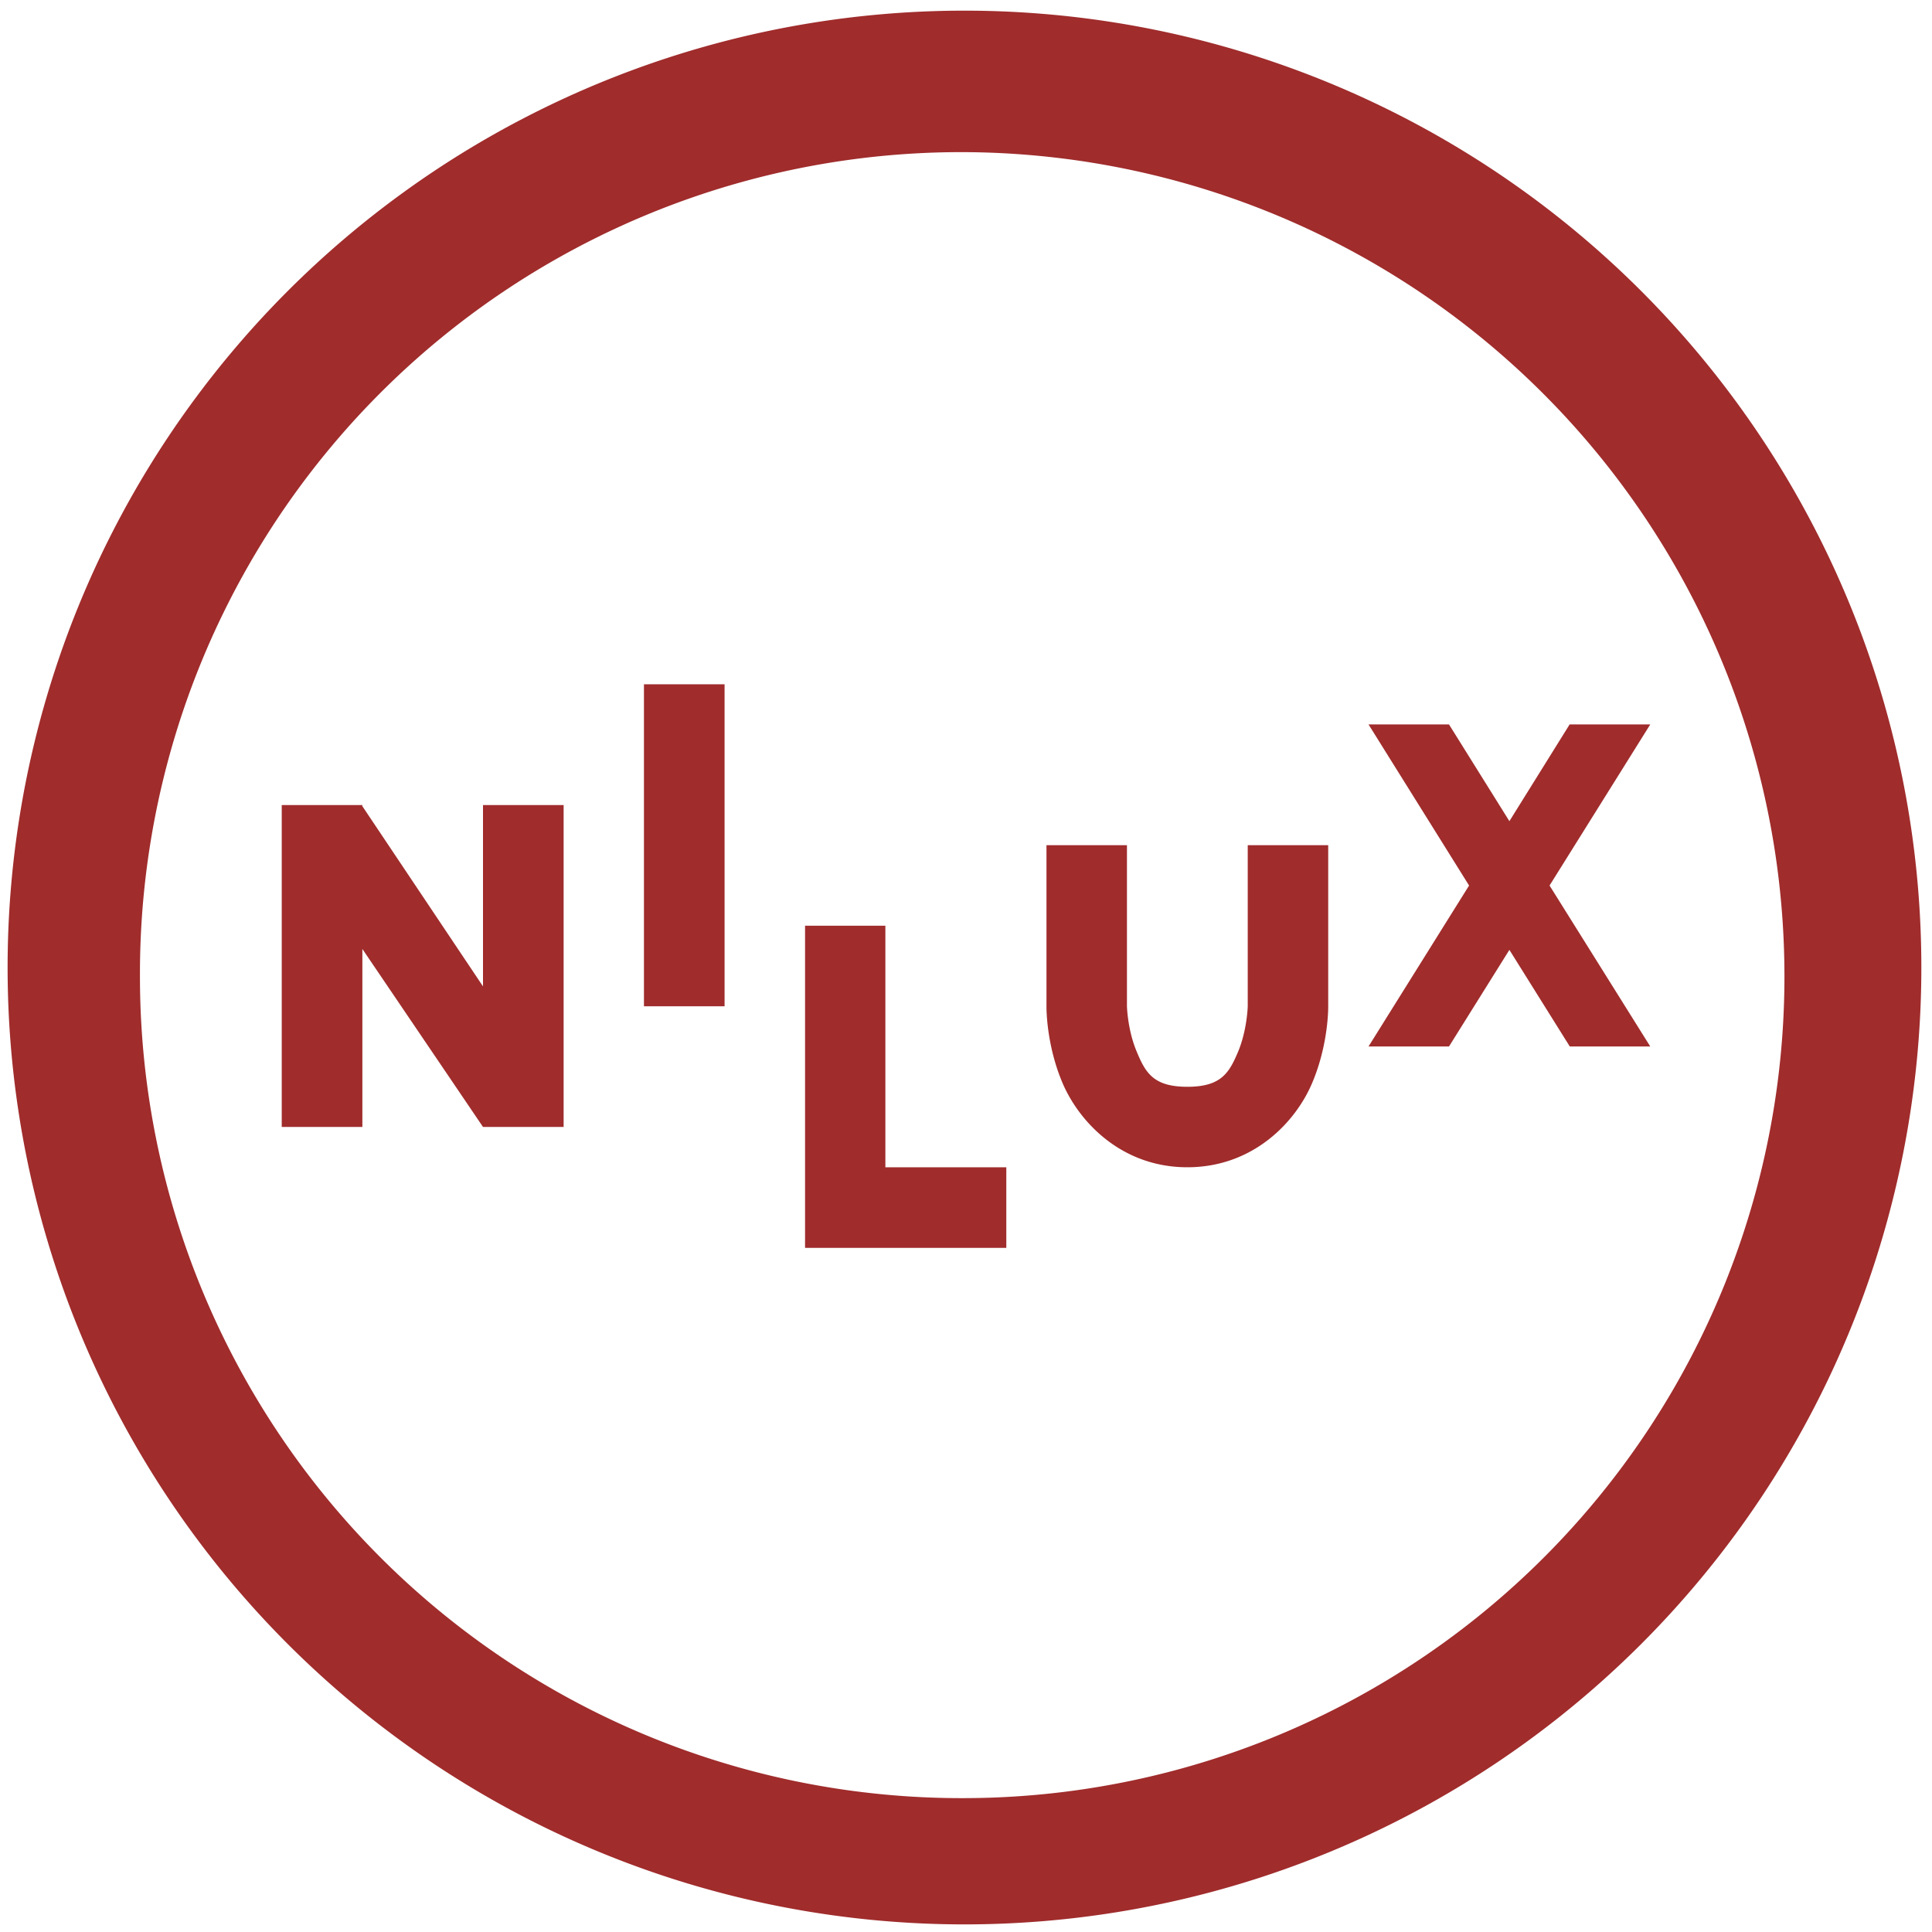 <?xml version="1.0" encoding="UTF-8" standalone="no"?>
<svg
   xmlns:dc="http://purl.org/dc/elements/1.1/"
   xmlns:cc="http://creativecommons.org/ns#"
   xmlns:rdf="http://www.w3.org/1999/02/22-rdf-syntax-ns#"
   xmlns:svg="http://www.w3.org/2000/svg"
   xmlns="http://www.w3.org/2000/svg"
   xmlns:sodipodi="http://sodipodi.sourceforge.net/DTD/sodipodi-0.dtd"
   xmlns:inkscape="http://www.inkscape.org/namespaces/inkscape"
   width="48"
   height="48"
   viewBox="0 0 12.7 12.7"
   version="1.1"
   id="svg4"
   sodipodi:docname="kanagram.svg"
   inkscape:version="0.92.4 (5da689c313, 2019-01-14)">
  <defs
     id="defs8" />
  <sodipodi:namedview
     pagecolor="#ffffff"
     bordercolor="#666666"
     borderopacity="1"
     objecttolerance="10"
     gridtolerance="10"
     guidetolerance="10"
     inkscape:pageopacity="0"
     inkscape:pageshadow="2"
     inkscape:window-width="1112"
     inkscape:window-height="480"
     id="namedview6"
     showgrid="false"
     inkscape:zoom="4.9166667"
     inkscape:cx="2.1355932"
     inkscape:cy="24"
     inkscape:window-x="0"
     inkscape:window-y="25"
     inkscape:window-maximized="0"
     inkscape:current-layer="svg4" />
  <path
     d="m 6.34,0.07 a 6.29,6.29 0 0 0 0,12.58 6.29,6.29 0 0 0 0,-12.58 z M 6.32,1 A 5.417,5.417 0 0 1 11.73,6.41 5.4,5.4 0 0 1 6.33,11.82 5.4,5.4 0 0 1 0.92,6.42 5.4,5.4 0 0 1 6.32,1 Z M 4.233,4.498 v 2.117 h 0.53 V 4.498 Z M 8.996,4.762 9.657,5.821 8.996,6.879 h 0.529 l 0.397,-0.635 0.397,0.635 h 0.529 L 10.186,5.821 10.848,4.762 h -0.53 L 9.922,5.398 9.525,4.762 H 8.995 Z M 2.376,5.29 2.377,5.292 H 1.852 v 2.116 h 0.53 v -1.17 l 0.793,1.17 h 0.53 V 5.292 H 3.175 V 6.484 L 2.381,5.298 V 5.292 Z m 4.503,0.266 v 1.059 c 0,0 -0.004,0.242 0.103,0.498 0.107,0.257 0.387,0.56 0.823,0.56 0.437,0 0.717,-0.303 0.823,-0.56 C 8.735,6.857 8.731,6.615 8.731,6.615 V 5.556 H 8.202 v 1.059 c 0,0 -0.004,0.154 -0.062,0.295 C 8.081,7.05 8.03,7.144 7.805,7.144 7.58,7.144 7.529,7.05 7.471,6.91 7.412,6.769 7.408,6.615 7.408,6.615 V 5.556 H 6.88 Z M 5.292,6.086 V 8.203 H 6.615 V 7.673 H 5.82 V 6.085 H 5.29 Z"
     id="path2"
     inkscape:connector-curvature="0"
     style="fill:#a02c2c" />
</svg>
